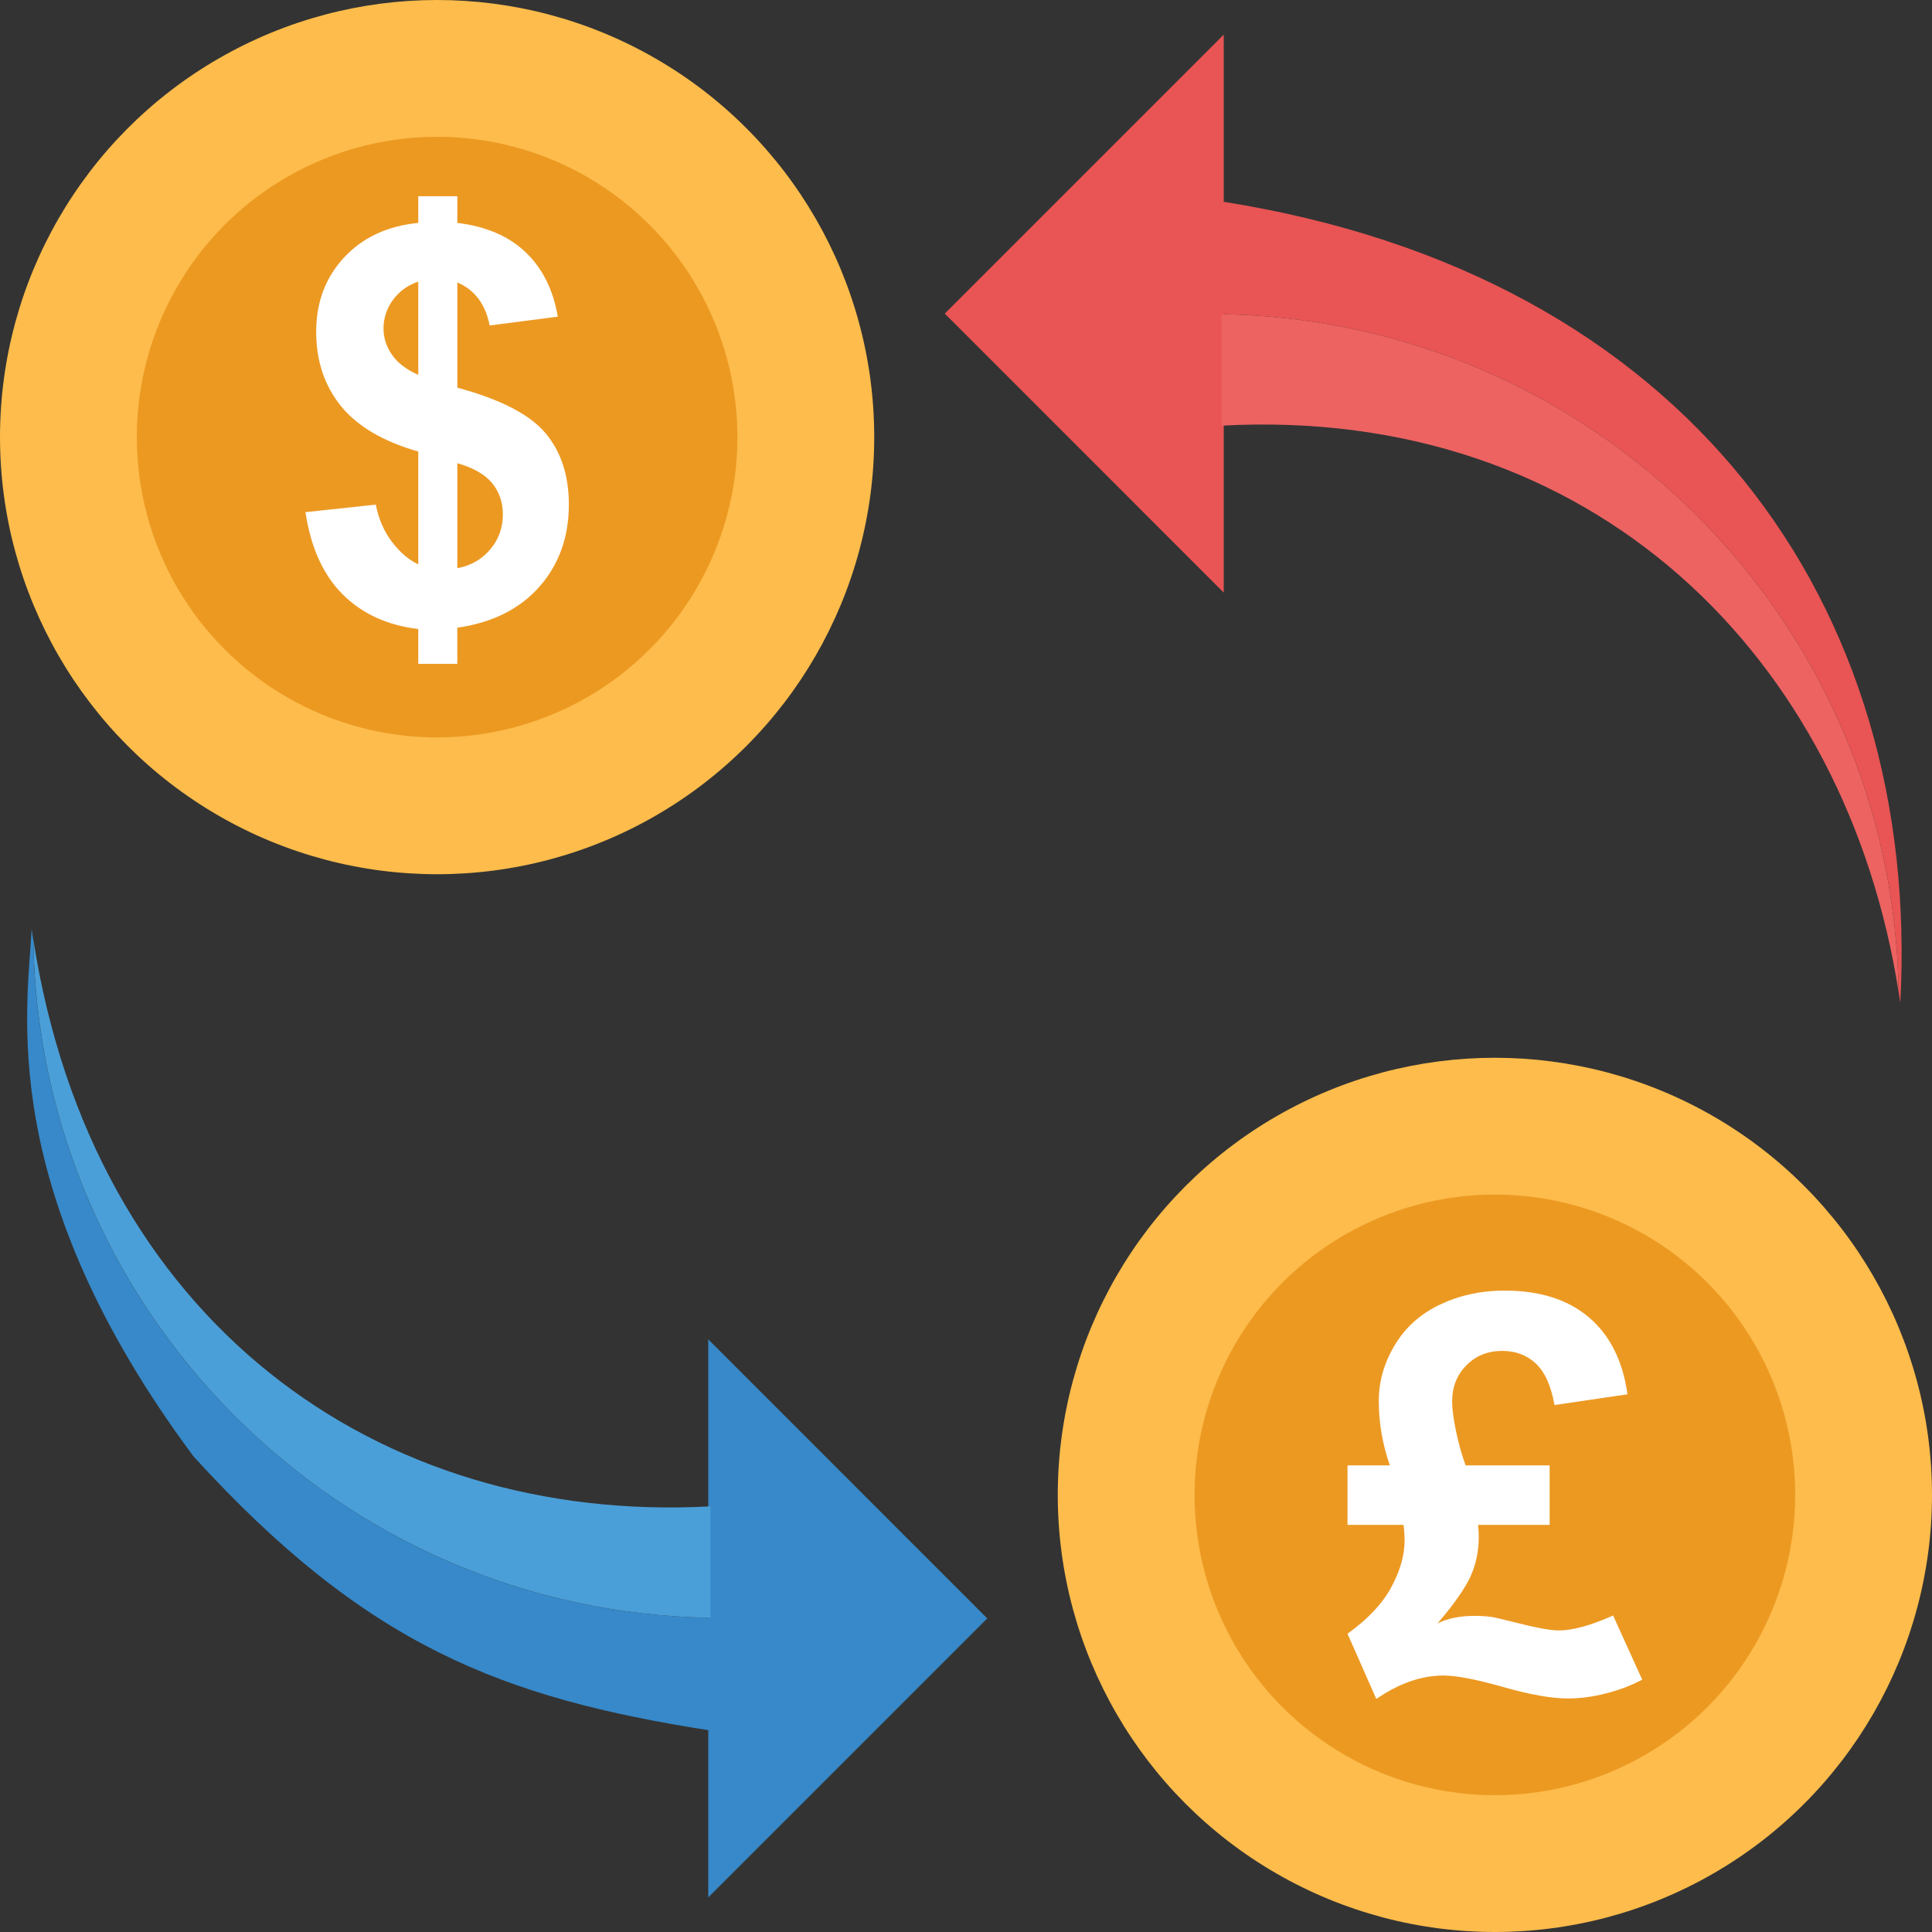 <?xml version="1.0" encoding="iso-8859-1"?>
<!-- Generator: Adobe Illustrator 19.0.0, SVG Export Plug-In . SVG Version: 6.00 Build 0)  -->
<svg version="1.1" id="Capa_1" xmlns="http://www.w3.org/2000/svg" xmlns:xlink="http://www.w3.org/1999/xlink" x="0px" y="0px"
	 viewBox="0 0 512 512" style="enable-background:new 0 0 512 512;" xml:space="preserve">
<rect x="0" y="0" width="512" height="512" fill="#333333" stroke="none"/>
<polygon style="fill:#E95454;" points="250.368,83.104 324.304,157.056 324.304,9.168 "/>
<path style="fill:#ED6362;" d="M323.712,83.264V112.8c98.56-5.344,165.648,61.504,179.456,150.224
	C501.712,164.432,422.24,84.88,323.712,83.264z"/>
<path style="fill:#E95454;" d="M323.712,53.392v29.872c98.528,1.616,178,81.184,179.456,179.744
	c0.272,1.712,0.432,2.736,0.432,2.736C509.232,160.656,447.6,72.768,323.712,53.392z"/>
<polygon style="fill:#3789C9;" points="261.632,428.896 187.696,354.944 187.696,502.832 "/>
<path style="fill:#4B9FD8;" d="M188.288,428.736V399.2C99.936,404,24.528,349.904,8.832,248.976
	C10.288,347.568,89.76,427.12,188.288,428.736z"/>
<path style="fill:#3789C9;" d="M51.296,385.984c45.744,50.16,81.696,63.984,136.992,72.624v-29.872
	c-98.528-1.616-178-81.168-179.472-179.744c-0.272-1.712-0.432-2.736-0.432-2.736C7.248,267.728-1.296,315.216,51.296,385.984z"/>
<g>
	<circle style="fill:#FDBC4B;" cx="115.84" cy="115.84" r="115.84"/>
	<circle style="fill:#FDBC4B;" cx="396.16" cy="396.16" r="115.84"/>
</g>
<g>
	<circle style="fill:#EC9922;" cx="396.16" cy="396.16" r="79.584"/>
	<circle style="fill:#EC9922;" cx="115.84" cy="115.84" r="79.584"/>
</g>
<g>
	<path style="fill:#FFFFFF;" d="M110.848,149.568v-29.904c-9.328-2.672-16.176-6.704-20.528-12.096
		c-4.352-5.408-6.528-11.952-6.528-19.664c0-7.808,2.464-14.368,7.392-19.664c4.928-5.312,11.488-8.368,19.664-9.168V52H121.2v7.072
		c7.568,0.912,13.584,3.488,18.064,7.744c4.48,4.256,7.328,9.952,8.56,17.104l-18.064,2.336c-1.088-5.616-3.952-9.424-8.56-11.424
		v27.904c11.424,3.088,19.2,7.104,23.344,12.032s6.208,11.248,6.208,18.96c0,8.608-2.608,15.872-7.824,21.776
		s-12.464,9.52-21.744,10.848v9.584h-10.336v-9.232c-8.24-1.008-14.912-4.064-20.064-9.216c-5.136-5.136-8.416-12.384-9.84-21.76
		l18.64-2c0.752,3.808,2.176,7.088,4.272,9.856C105.952,146.336,108.272,148.336,110.848,149.568z M110.848,74.624
		c-2.8,0.96-5.04,2.576-6.704,4.848c-1.664,2.288-2.512,4.816-2.512,7.568c0,2.528,0.768,4.864,2.288,7.024
		c1.52,2.176,3.84,3.92,6.928,5.264V74.624z M121.2,150.576c3.568-0.672,6.464-2.32,8.704-4.96c2.24-2.64,3.36-5.744,3.36-9.312
		c0-3.184-0.944-5.936-2.816-8.24c-1.888-2.304-4.96-4.08-9.248-5.312V150.576z"/>
	<path style="fill:#FFFFFF;" d="M427.488,428.128l7.712,16.992c-2.72,1.472-5.84,2.672-9.392,3.6s-6.976,1.392-10.32,1.392
		c-4.288,0-10-1.008-17.136-3.04s-12.416-3.04-15.84-3.04c-5.808,0-11.728,2.064-17.776,6.208l-7.632-17.28
		c5.376-3.856,9.248-7.968,11.6-12.32c2.352-4.352,3.536-8.512,3.536-12.464c0-1.28-0.096-2.64-0.288-4.064h-14.848v-15.776h11.216
		c-1.952-5.616-2.928-11.296-2.928-17.056c0-5.184,1.424-10.144,4.256-14.848c2.832-4.72,6.848-8.288,12.032-10.736
		s10.848-3.68,16.992-3.68c9.376,0,16.848,2.368,22.416,7.104s8.976,11.536,10.208,20.384l-19.344,2.848
		c-0.896-5.088-2.544-8.752-4.928-10.992s-5.36-3.36-8.928-3.36c-3.808,0-6.976,1.28-9.488,3.824
		c-2.528,2.544-3.776,5.744-3.776,9.6c0,2,0.352,4.64,1.04,7.92c0.688,3.28,1.536,6.288,2.528,8.992h22.272v15.776H391.68
		c0.144,1.056,0.208,2.096,0.208,3.136c0,3.76-0.72,7.232-2.144,10.416c-1.424,3.184-4.352,7.376-8.784,12.56
		c2.624-1.328,5.904-2,9.856-2c1.664,0,3.168,0.096,4.496,0.288c0.672,0.096,2.624,0.544,5.856,1.36
		c5.76,1.472,9.68,2.208,11.776,2.208C416.64,432.128,421.488,430.8,427.488,428.128z"/>
</g>
<g>
</g>
<g>
</g>
<g>
</g>
<g>
</g>
<g>
</g>
<g>
</g>
<g>
</g>
<g>
</g>
<g>
</g>
<g>
</g>
<g>
</g>
<g>
</g>
<g>
</g>
<g>
</g>
<g>
</g>
</svg>
